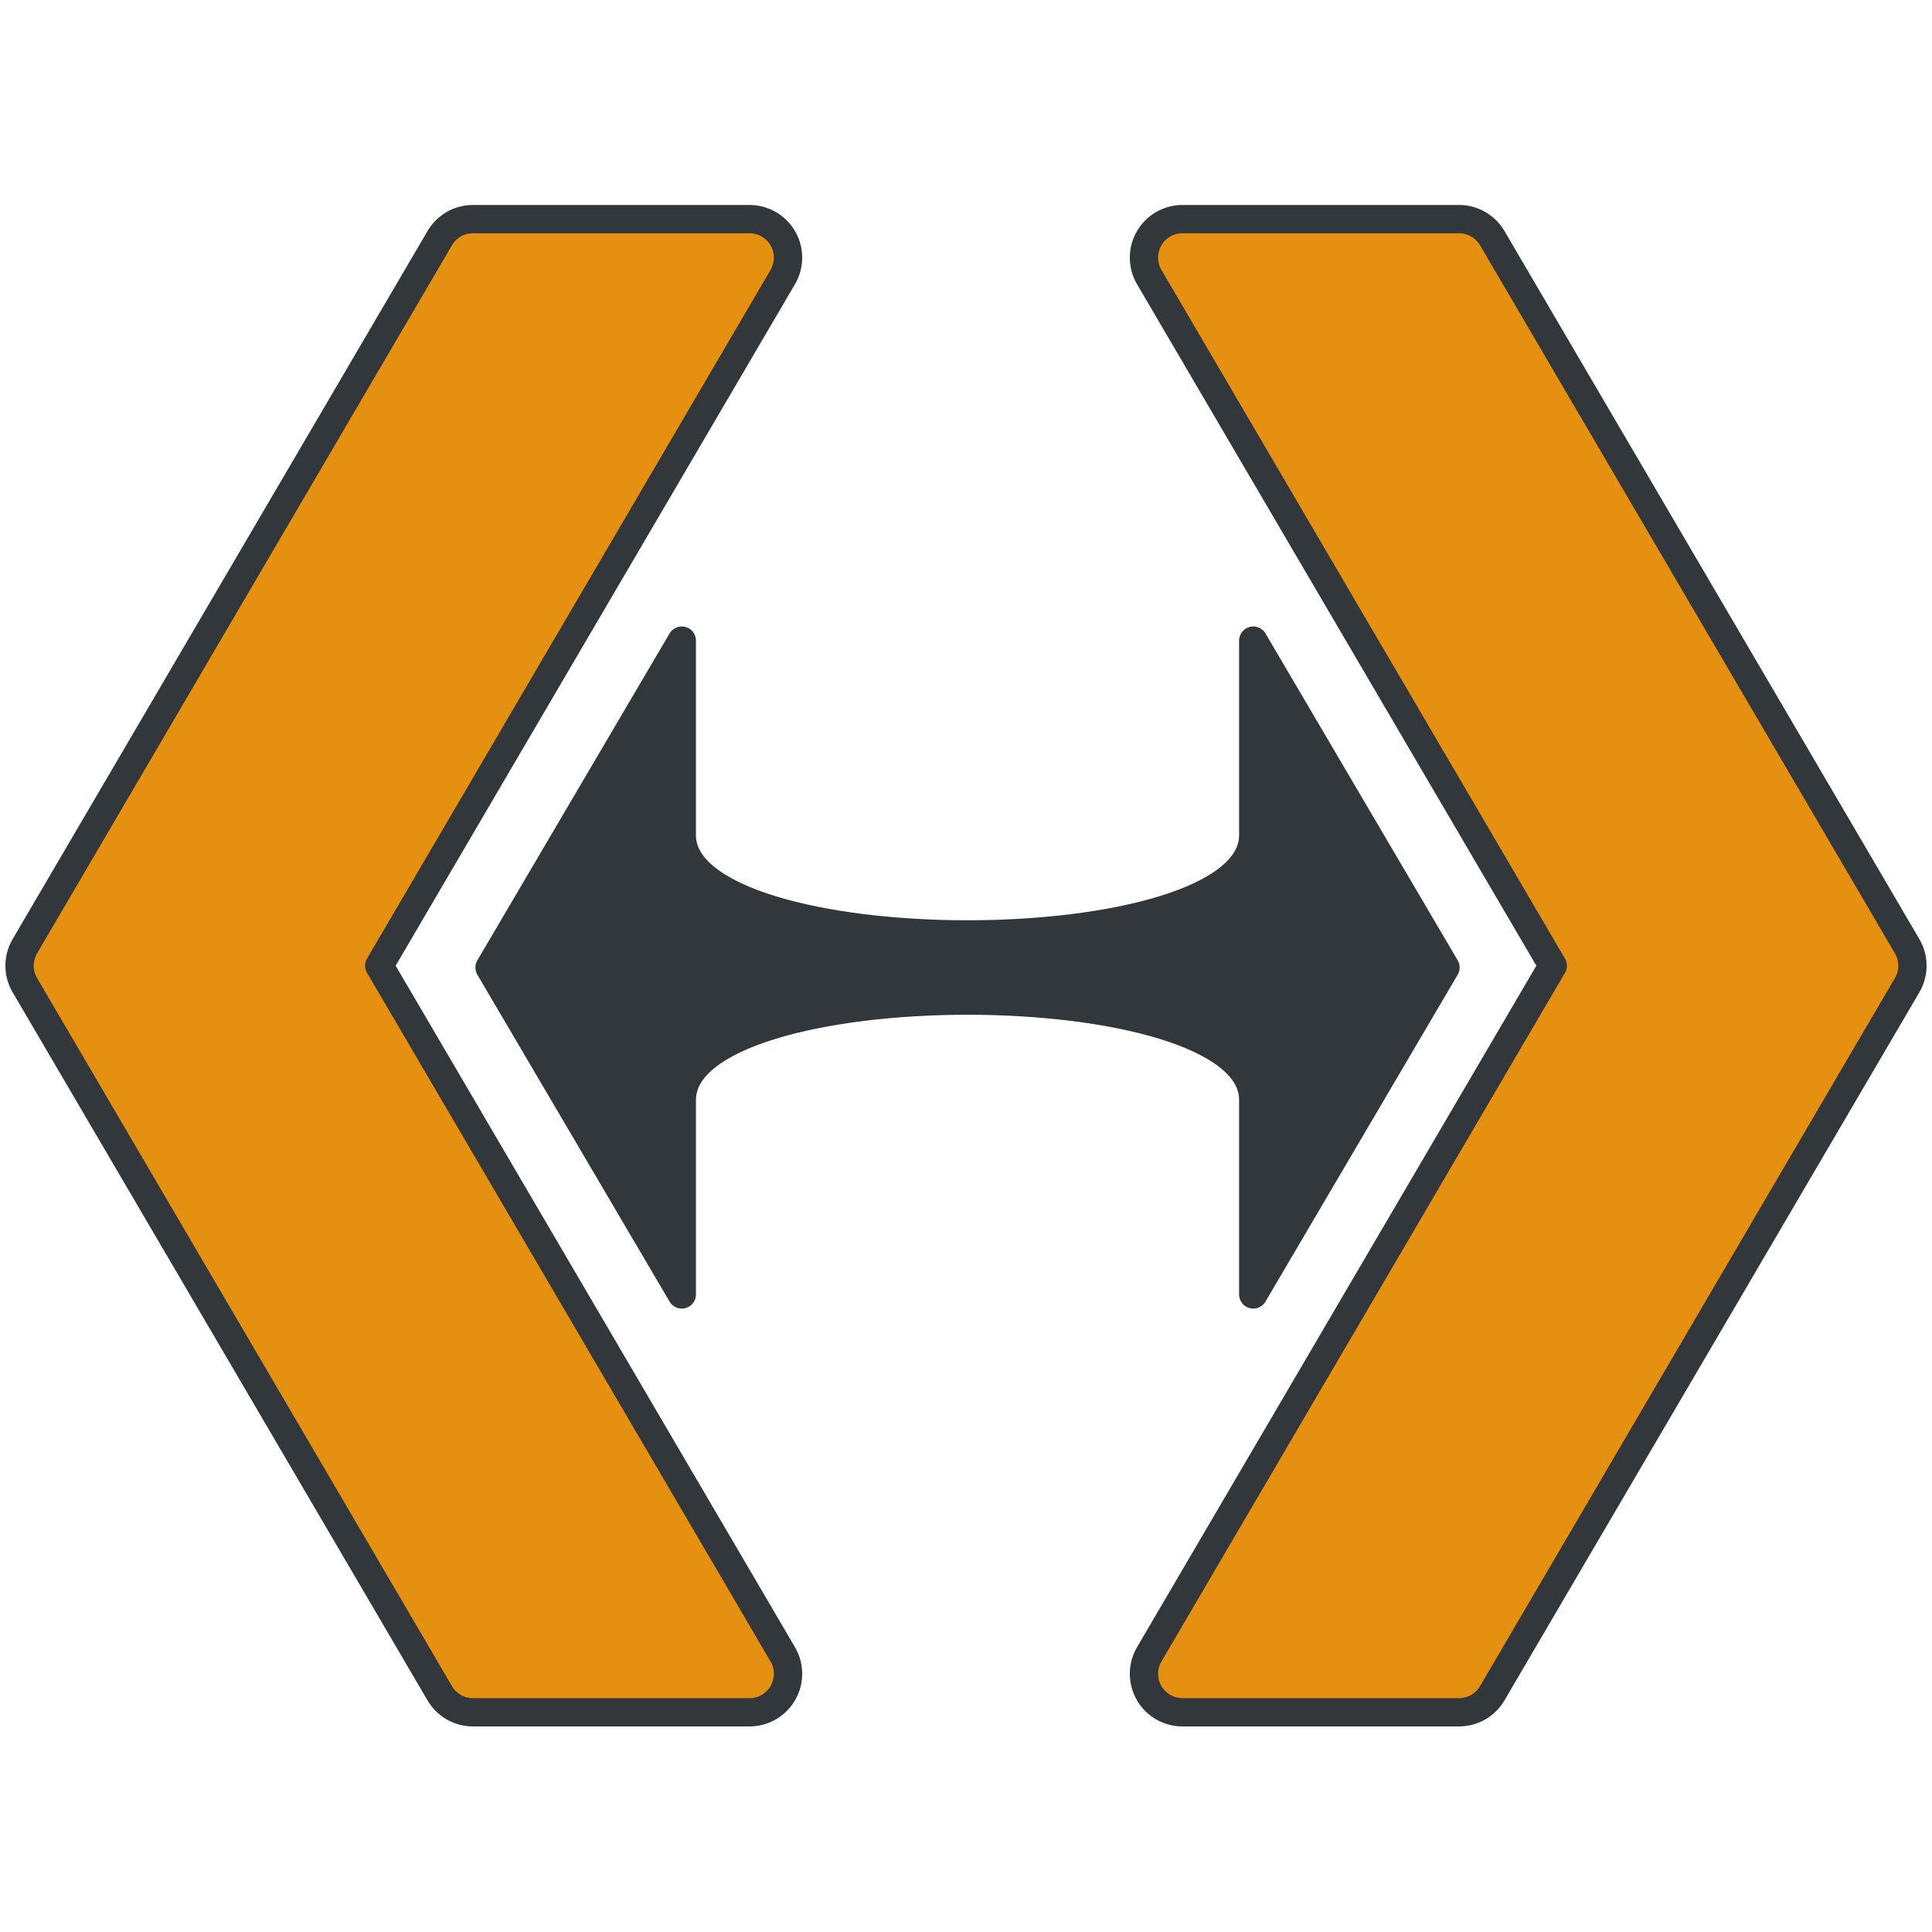 <?xml version="1.0" encoding="UTF-8" standalone="no"?>
<!-- Created with Inkscape (http://www.inkscape.org/) -->

<svg
   xmlns:dc="http://purl.org/dc/elements/1.1/"
   xmlns:cc="http://creativecommons.org/ns#"
   xmlns:rdf="http://www.w3.org/1999/02/22-rdf-syntax-ns#"
   xmlns:svg="http://www.w3.org/2000/svg"
   xmlns="http://www.w3.org/2000/svg"
   xmlns:sodipodi="http://sodipodi.sourceforge.net/DTD/sodipodi-0.dtd"
   xmlns:inkscape="http://www.inkscape.org/namespaces/inkscape"
   width="1024"
   height="1024"
   viewBox="0 0 270.933 270.933"
   version="1.1"
   id="svg821"
   inkscape:version="0.92.3 (2405546, 2018-03-11)"
   inkscape:export-xdpi="96"
   inkscape:export-ydpi="96"
   sodipodi:docname="logo.svg">
  <defs
     id="defs815">
    <inkscape:perspective
       sodipodi:type="inkscape:persp3d"
       inkscape:vp_x="273.36431 : 90.31111 : 1"
       inkscape:vp_y="135.46667 : 1090.3111 : 1"
       inkscape:vp_z="-57.291647 : 141.03534 : 1"
       inkscape:persp3d-origin="135.46667 : 90.31111 : 1"
       id="perspective1374" />
    <filter
       style="color-interpolation-filters:sRGB;"
       inkscape:label="Drop Shadow"
       id="filter5636">
      <feFlood
         flood-opacity="0.196"
         flood-color="rgb(0,0,0)"
         result="flood"
         id="feFlood5626" />
      <feComposite
         in="flood"
         in2="SourceGraphic"
         operator="in"
         result="composite1"
         id="feComposite5628" />
      <feGaussianBlur
         in="composite1"
         stdDeviation="2.5"
         result="blur"
         id="feGaussianBlur5630" />
      <feOffset
         dx="0"
         dy="0"
         result="offset"
         id="feOffset5632" />
      <feComposite
         in="SourceGraphic"
         in2="offset"
         operator="over"
         result="composite2"
         id="feComposite5634" />
    </filter>
    <filter
       style="color-interpolation-filters:sRGB;"
       inkscape:label="Drop Shadow"
       id="filter5648">
      <feFlood
         flood-opacity="0.196"
         flood-color="rgb(0,0,0)"
         result="flood"
         id="feFlood5638" />
      <feComposite
         in="flood"
         in2="SourceGraphic"
         operator="in"
         result="composite1"
         id="feComposite5640" />
      <feGaussianBlur
         in="composite1"
         stdDeviation="2.5"
         result="blur"
         id="feGaussianBlur5642" />
      <feOffset
         dx="0"
         dy="0"
         result="offset"
         id="feOffset5644" />
      <feComposite
         in="SourceGraphic"
         in2="offset"
         operator="over"
         result="composite2"
         id="feComposite5646" />
    </filter>
    <filter
       style="color-interpolation-filters:sRGB;"
       inkscape:label="Drop Shadow"
       id="filter5660">
      <feFlood
         flood-opacity="0.196"
         flood-color="rgb(0,0,0)"
         result="flood"
         id="feFlood5650" />
      <feComposite
         in="flood"
         in2="SourceGraphic"
         operator="in"
         result="composite1"
         id="feComposite5652" />
      <feGaussianBlur
         in="composite1"
         stdDeviation="2.5"
         result="blur"
         id="feGaussianBlur5654" />
      <feOffset
         dx="0"
         dy="0"
         result="offset"
         id="feOffset5656" />
      <feComposite
         in="SourceGraphic"
         in2="offset"
         operator="over"
         result="composite2"
         id="feComposite5658" />
    </filter>
  </defs>
  <sodipodi:namedview
     id="base"
     pagecolor="#ffffff"
     bordercolor="#666666"
     borderopacity="1.0"
     inkscape:pageopacity="0.0"
     inkscape:pageshadow="2"
     inkscape:zoom="0.7"
     inkscape:cx="329.25196"
     inkscape:cy="601.87289"
     inkscape:document-units="mm"
     inkscape:current-layer="layer1"
     showgrid="false"
     units="px"
     scale-x="1"
     inkscape:pagecheckerboard="true"
     showborder="true"
     borderlayer="false"
     inkscape:showpageshadow="false"
     inkscape:window-width="2560"
     inkscape:window-height="1381"
     inkscape:window-x="1920"
     inkscape:window-y="0"
     inkscape:window-maximized="1" />
  <g
     inkscape:label="Layer 1"
     inkscape:groupmode="layer"
     id="layer1"
     transform="translate(0,-26.067)">
    <path
       sodipodi:type="inkscape:offset"
       inkscape:radius="7.3648086"
       inkscape:original="M 79.375 26.066406 L 0 161.5332 L 79.375 297 L 132.29102 297 L 52.916016 161.5332 L 132.29102 26.066406 L 79.375 26.066406 z "
       style="fill:#e59010;fill-opacity:1;fill-rule:evenodd;stroke:#32373b;stroke-width:5.412;stroke-linecap:butt;stroke-linejoin:round;stroke-opacity:1;stroke-miterlimit:4;stroke-dasharray:none;stroke-dashoffset:0"
       id="path1416"
       d="m 79.375,18.701 a 7.366,7.366 0 0 0 -6.354,3.643 l -79.375,135.467 a 7.366,7.366 0 0 0 0,7.445 l 79.375,135.467 a 7.366,7.366 0 0 0 6.354,3.643 h 52.916 a 7.366,7.366 0 0 0 6.354,-11.088 L 61.451,161.533 138.645,29.789 a 7.366,7.366 0 0 0 -6.354,-11.088 z"
       transform="matrix(0.733,0,0,0.733,8.142,43.088)"
       inkscape:label="Chevron Left" />
    <path
       sodipodi:type="inkscape:offset"
       inkscape:radius="7.3648086"
       inkscape:original="M 79.375 26.066406 L 0 161.5332 L 79.375 297 L 132.29102 297 L 52.916016 161.5332 L 132.29102 26.066406 L 79.375 26.066406 z "
       style="fill:#e59010;fill-opacity:1;fill-rule:evenodd;stroke:#32373b;stroke-width:5.412;stroke-linecap:butt;stroke-linejoin:round;stroke-opacity:1;stroke-miterlimit:4;stroke-dasharray:none"
       id="path1416-5"
       d="m 79.375,18.701 a 7.366,7.366 0 0 0 -6.354,3.643 l -79.375,135.467 a 7.366,7.366 0 0 0 0,7.445 l 79.375,135.467 a 7.366,7.366 0 0 0 6.354,3.643 h 52.916 a 7.366,7.366 0 0 0 6.354,-11.088 L 61.451,161.533 138.645,29.789 a 7.366,7.366 0 0 0 -6.354,-11.088 z"
       transform="matrix(-0.733,0,0,0.733,262.791,43.088)"
       inkscape:label="Chevron Right" />
    <path
       style="fill:#32373b;fill-opacity:1;fill-rule:evenodd;stroke:#32373b;stroke-width:15;stroke-linecap:butt;stroke-linejoin:round;stroke-opacity:1;stroke-miterlimit:4;stroke-dasharray:none"
       d="M 360.789,339.02 259.074,512 360.789,684.979 V 582.002 c -6e-5,-70.002 302.422,-70.002 302.422,-6e-5 V 684.979 L 764.926,512 663.211,339.02 l 7e-5,102.979 c 10e-6,70.002 -302.422,70.002 -302.422,-4e-5 z"
       transform="matrix(0.265,0,0,0.265,0,26.067)"
       id="path5165"
       inkscape:connector-curvature="0"
       sodipodi:nodetypes="ccccccccccc"
       inkscape:label="Arrow" />
  </g>
</svg>
